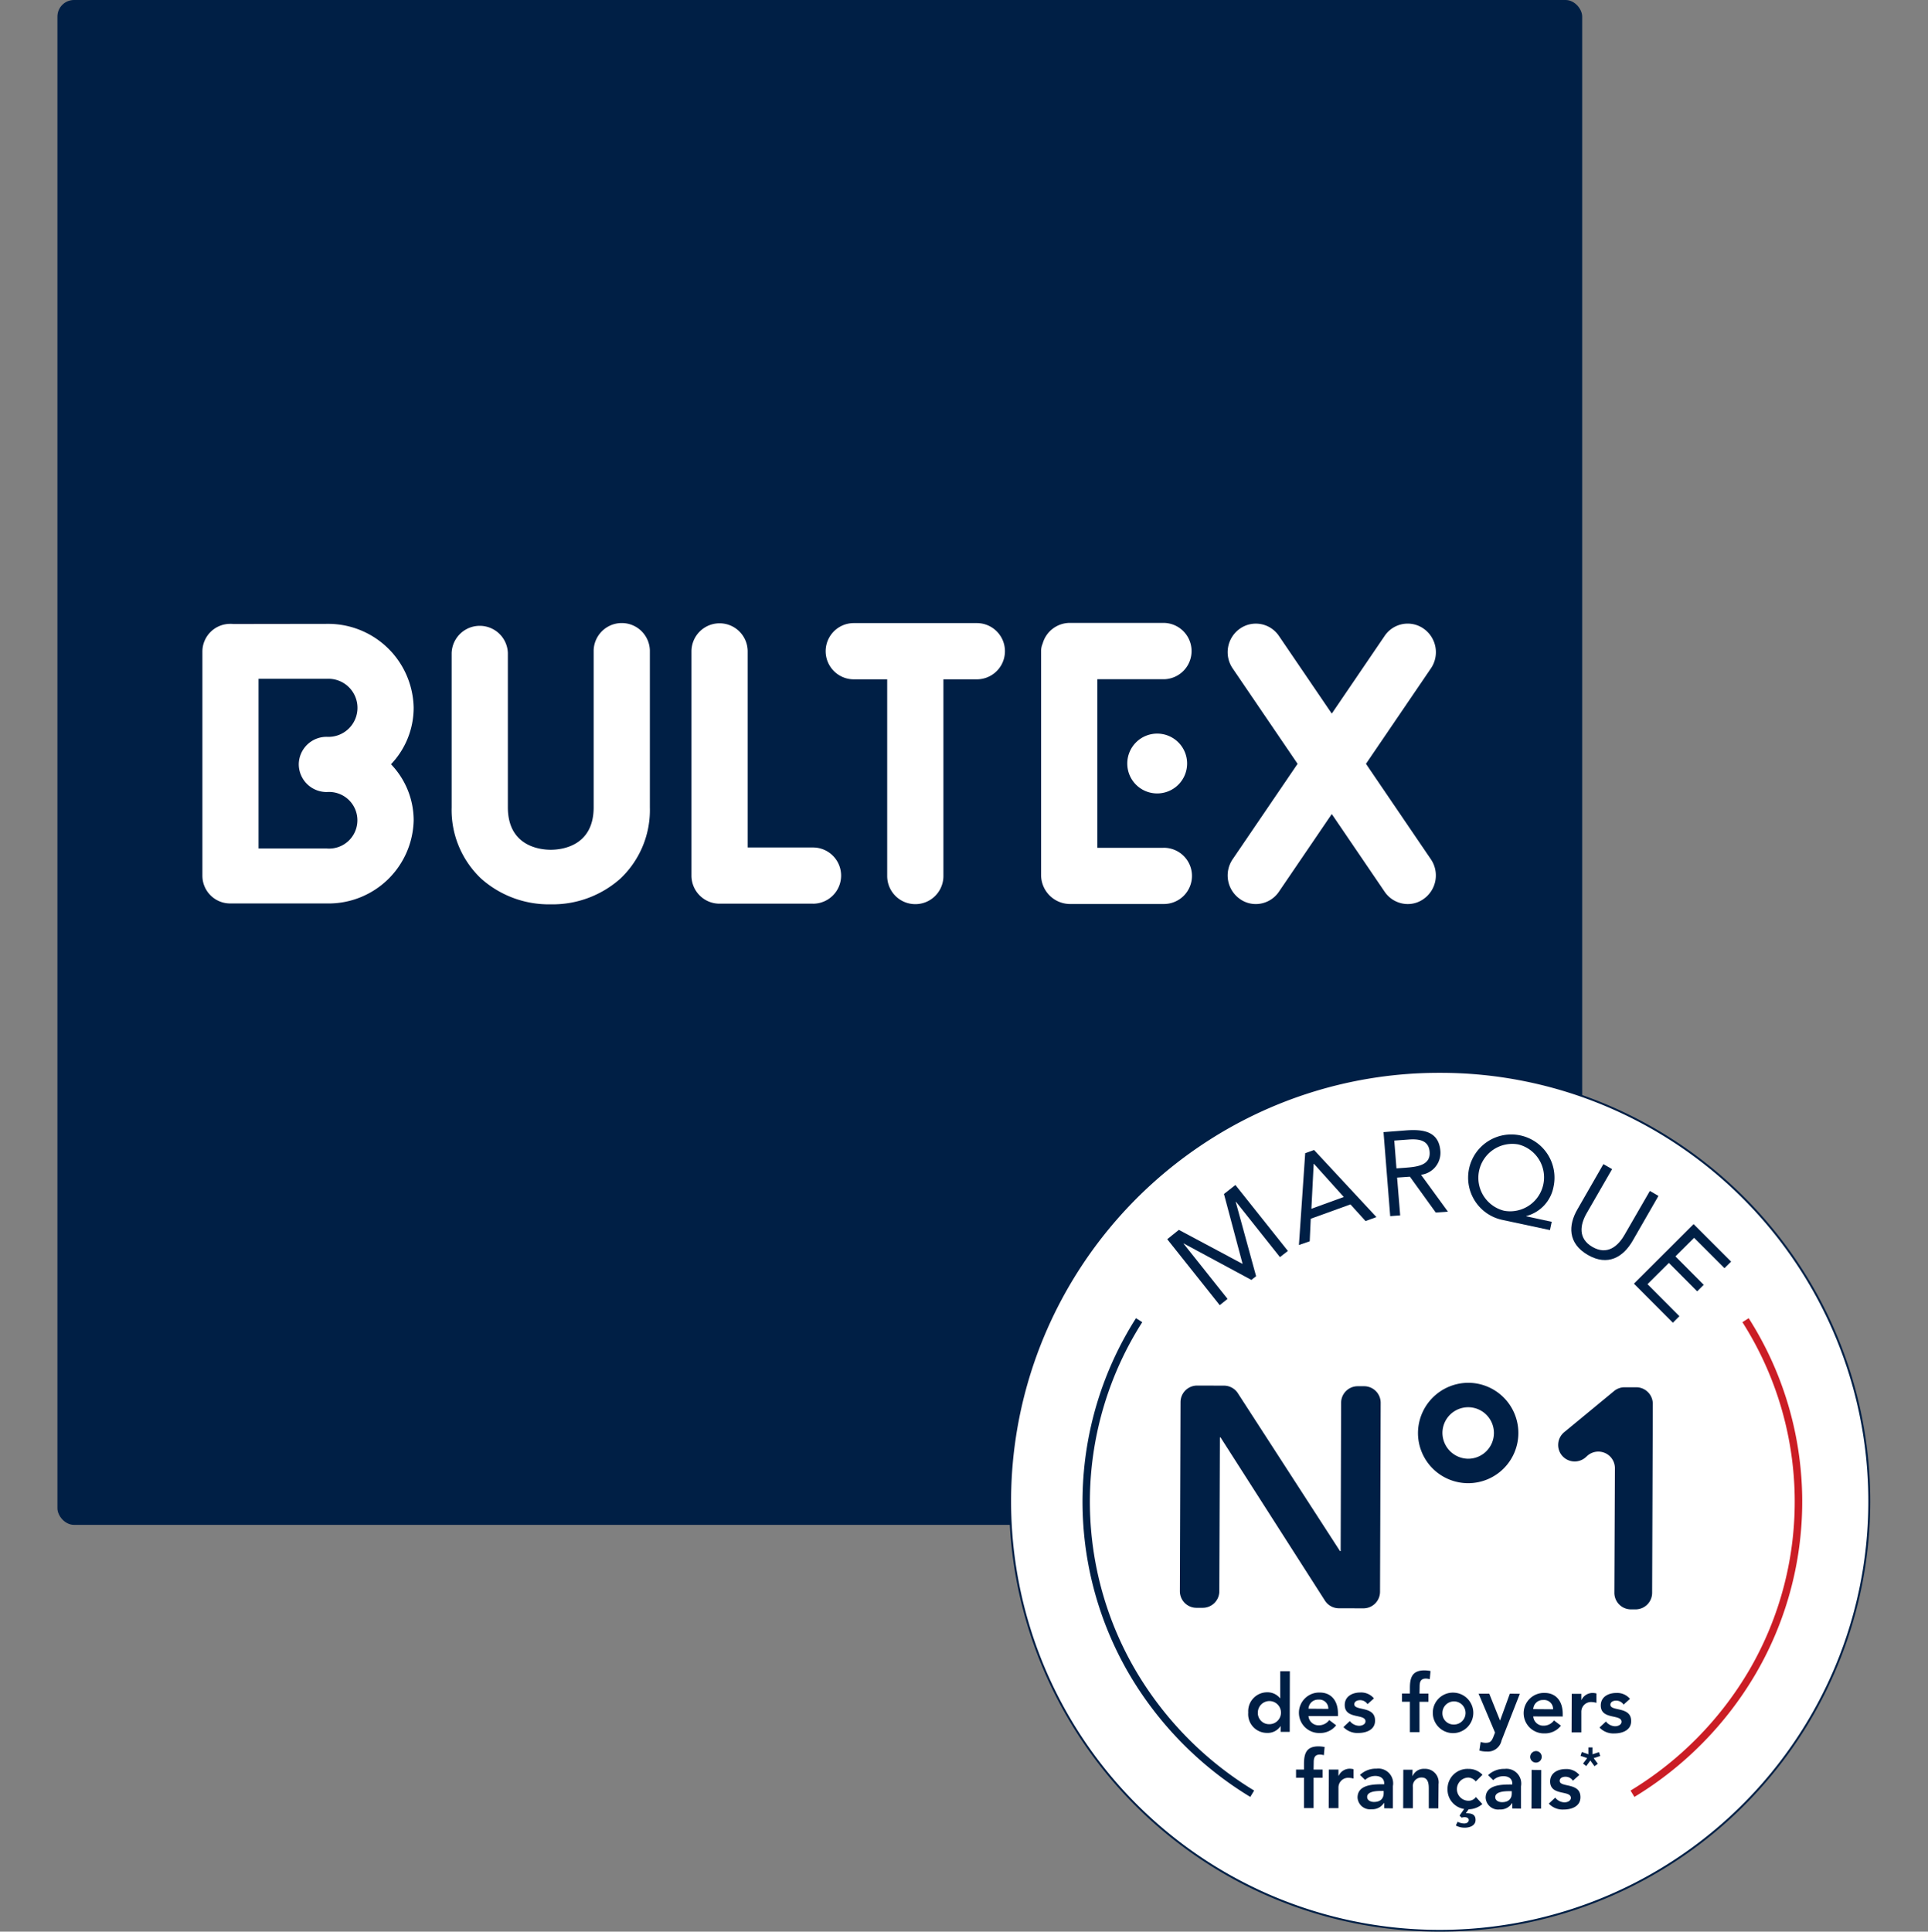 <svg xmlns="http://www.w3.org/2000/svg" width="250" height="250.453" viewBox="0 0 250 250.453"><rect x="0" y="0" width="250" height="250.453" fill="#808080" stroke="none"/><g data-name="32-bultex"><path data-name="Rectangle 265" fill="none" d="M0 .329h250v250H0z"/><g data-name="Groupe 298"><g data-name="Groupe 293" transform="translate(-.092 .77)"><rect data-name="Rectangle 266" width="197.712" height="197.712" rx="2.149" transform="translate(7.538 -.77)" fill="#001f45"/><path data-name="Tracé 397" d="M71.507 116.483a13.209 13.209 0 01-9.033-3.338 12.239 12.239 0 01-3.819-9.232V83.9a3.647 3.647 0 017.29 0v20.009c0 5.1 4.25 5.5 5.562 5.5s5.563-.4 5.563-5.5V83.555a3.646 3.646 0 017.289 0v20.358a12.236 12.236 0 01-3.819 9.232 13.208 13.208 0 01-9.033 3.338" fill="#fff"/><path data-name="Tracé 398" d="M105.512 116.4H93.391a3.639 3.639 0 01-3.637-3.653V83.692a3.645 3.645 0 117.29 0v25.421h8.468a3.645 3.645 0 110 7.29" fill="#fff"/><path data-name="Tracé 399" d="M177.214 98.266l8.419-12.371a3.728 3.728 0 00-.93-5.147 3.6 3.6 0 00-5.064.929l-6.858 10.08-6.858-10.08a3.605 3.605 0 00-5.064-.929 3.728 3.728 0 00-.93 5.147l8.418 12.371-8.418 12.37a3.728 3.728 0 00.93 5.147 3.53 3.53 0 002.059.665 3.633 3.633 0 003.005-1.594l6.858-10.079 6.858 10.079a3.633 3.633 0 003 1.594 3.53 3.53 0 002.059-.665 3.728 3.728 0 00.93-5.147z" fill="#fff"/><path data-name="Tracé 400" d="M150.117 102.105a3.878 3.878 0 10-3.852-3.869 3.87 3.87 0 003.852 3.869" fill="#fff"/><path data-name="Tracé 401" d="M150.947 109.155h-8.568V87.3h8.568a3.653 3.653 0 000-7.306h-12.138a3.671 3.671 0 00-3.52 2.69 2.4 2.4 0 00-.2.98v29.058a3.77 3.77 0 003.719 3.719h12.138a3.645 3.645 0 100-7.289" fill="#fff"/><path data-name="Tracé 402" d="M126.758 80.02H110.8a3.645 3.645 0 100 7.29h4.333v25.505a3.645 3.645 0 107.29 0V87.31h4.334a3.645 3.645 0 100-7.29" fill="#fff"/><path data-name="Tracé 403" d="M42.487 109.245H33.62v-22h8.867a3.766 3.766 0 110 7.522 3.6 3.6 0 00-3.653 3.554v.049a3.612 3.612 0 003.653 3.554 3.672 3.672 0 110 7.323M53.729 91a11.081 11.081 0 00-11.242-10.88l-12.1.017h-.033a2.624 2.624 0 00-.365-.017 3.6 3.6 0 00-3.653 3.553V112.8a3.6 3.6 0 003.653 3.57h12.5a11.031 11.031 0 0011.242-10.776 10.517 10.517 0 00-2.939-7.273A10.609 10.609 0 0053.729 91" fill="#fff"/></g><g data-name="Groupe 294"><path data-name="Tracé 404" d="M131.008 194.654a55.684 55.684 0 1155.675 55.675 55.671 55.671 0 01-55.675-55.675" fill="#fff"/><path data-name="Tracé 405" d="M186.678 250.454a55.541 55.541 0 01-31.2-9.529 55.955 55.955 0 01-20.215-24.55 55.734 55.734 0 015.144-52.921 55.953 55.953 0 0124.549-20.216 55.75 55.75 0 0152.926 5.144 55.967 55.967 0 0120.224 24.55 55.711 55.711 0 01-5.147 52.921 55.983 55.983 0 01-24.557 20.217 55.477 55.477 0 01-21.724 4.384zm0-111.351a55.292 55.292 0 00-31.06 9.486 55.706 55.706 0 00-20.125 24.441 55.484 55.484 0 005.121 52.684 55.705 55.705 0 0024.44 20.126 55.5 55.5 0 0052.69-5.121 55.718 55.718 0 0020.134-24.44 55.462 55.462 0 00-5.124-52.684 55.733 55.733 0 00-24.446-20.125 55.229 55.229 0 00-21.63-4.367z" fill="#001f45"/><path data-name="Tracé 406" d="M155.23 179.651l3.479.009a2.15 2.15 0 011.8.981l13.248 20.475h.083l.06-19.238a2.149 2.149 0 012.156-2.142h.833a2.149 2.149 0 012.141 2.156l-.084 24.5a2.15 2.15 0 01-2.155 2.141l-3.189-.008a2.152 2.152 0 01-1.8-.991l-13.538-21.164h-.083l-.075 19.953a2.148 2.148 0 01-2.155 2.141h-.818a2.149 2.149 0 01-2.142-2.156l.085-24.513a2.15 2.15 0 012.154-2.144z" fill="#001f45"/><path data-name="Tracé 407" d="M190.359 189.137a3.338 3.338 0 10-3.32-3.354 3.37 3.37 0 003.32 3.354m.034-9.846a6.509 6.509 0 11-6.526 6.492 6.542 6.542 0 016.526-6.492" fill="#001f45"/><path data-name="Tracé 408" d="M202.535 188.719a2.149 2.149 0 003.1.21l.166-.152a2.149 2.149 0 013.6 1.6l-.07 16.133a2.149 2.149 0 002.149 2.158h.6a2.149 2.149 0 002.149-2.141l.085-24.5a2.15 2.15 0 00-2.141-2.156h-1.509a2.148 2.148 0 00-1.375.491l-6.47 5.338a2.148 2.148 0 00-.284 3.019z" fill="#001f45"/><path data-name="Tracé 409" d="M158.708 154.811l2.408 9.033-.017.017-8.236-4.4-1.511 1.212 6.808 8.551 1.013-.814-5.712-7.173.017-.017 8.784 4.732.614-.482-2.64-9.631.033-.017 5.7 7.173 1.029-.8-6.808-8.551z" fill="#001f45"/><path data-name="Tracé 410" d="M170.343 150.899h.033l3.869 4.3-4.2 1.528zm-1.1-1.379l-.814 11.906 1.4-.482.133-2.922 5.147-1.86 1.959 2.159 1.412-.515-8.087-8.7z" fill="#001f45"/><path data-name="Tracé 411" d="M181.076 151.49l1.145-.083c1.429-.117 3.3-.266 3.155-2.059-.116-1.578-1.511-1.694-2.773-1.594l-1.809.133zm-1.677-4.7l2.789-.216c2.109-.166 4.367-.033 4.583 2.656a2.868 2.868 0 01-2.507 3.089l3.487 4.782-1.578.116-3.354-4.649-1.66.116.4 4.9-1.295.1z" fill="#001f45"/><path data-name="Tracé 412" d="M195.035 156.984a4.4 4.4 0 001.843-8.6 4.4 4.4 0 00-1.843 8.6m5.945 2.507l-6.21-1.328a5.6 5.6 0 116.675-4.3 4.837 4.837 0 01-3.537 3.807v.033l3.3.714z" fill="#001f45"/><path data-name="Tracé 413" d="M211.68 160.918c-1.2 2.059-3.188 3.3-5.795 1.793s-2.541-3.852-1.345-5.911l3.368-5.862 1.129.648-3.288 5.7c-.88 1.528-1.146 3.3.731 4.384 1.893 1.1 3.287-.033 4.167-1.561l3.288-5.695 1.113.647z" fill="#001f45"/><path data-name="Tracé 414" d="M211.868 166.437l5.048 5.064.847-.847-4.135-4.151 2.773-2.756 3.67 3.686.847-.847-3.67-3.686 2.424-2.408 3.935 3.935.863-.847-4.865-4.865z" fill="#001f45"/><path data-name="Tracé 415" d="M162.121 232.986a45.64 45.64 0 01-15.771-16.042 44.314 44.314 0 01.953-46.032l.812.518a43.3 43.3 0 00-.932 45.031 44.675 44.675 0 0015.438 15.7z" fill="#001f45"/><path data-name="Tracé 416" d="M211.93 232.986l-.5-.823a44.679 44.679 0 0015.438-15.7 43.35 43.35 0 00-.932-45.031l.812-.518a44.259 44.259 0 01.953 46.032 45.644 45.644 0 01-15.771 16.04z" fill="#cb1d25"/></g><g data-name="Groupe 297"><g data-name="Groupe 295" fill="#001f45"><path data-name="Tracé 417" d="M164.562 223.556a1.5 1.5 0 10-1.461-1.511 1.453 1.453 0 001.461 1.511m1.494.249h-.016a1.963 1.963 0 01-1.727.88 2.43 2.43 0 01-2.458-2.64 2.457 2.457 0 012.424-2.624 2.089 2.089 0 011.694.764h.033v-3.5h1.246l-.017 7.871h-1.179z"/><path data-name="Tracé 418" d="M172.241 221.57a1.164 1.164 0 00-1.278-1.2 1.24 1.24 0 00-1.295 1.178zm-2.573.93a1.3 1.3 0 001.345 1.2 1.654 1.654 0 001.345-.68l.9.68a2.624 2.624 0 01-2.125 1 2.625 2.625 0 11.017-5.247c1.394 0 2.341.979 2.341 2.723v.332z"/><path data-name="Tracé 419" d="M177.322 220.957a1.128 1.128 0 00-.979-.515c-.332 0-.731.15-.731.532 0 .9 2.707.166 2.69 2.125 0 1.179-1.129 1.594-2.158 1.594a2.471 2.471 0 01-1.943-.764l.83-.78a1.575 1.575 0 001.2.614c.365 0 .83-.182.83-.581 0-1.029-2.707-.216-2.69-2.125 0-1.113 1-1.611 2.009-1.611a2.165 2.165 0 011.777.764z"/><path data-name="Tracé 420" d="M182.819 220.645h-1.03v-1.063h1.03v-.712c0-1.378.315-2.291 1.876-2.291a4.313 4.313 0 01.8.083l-.1 1.062a1.784 1.784 0 00-.514-.083c-.7 0-.8.482-.8 1.047l-.017.9h1.162v1.063h-1.162v3.935h-1.245z"/><path data-name="Tracé 421" d="M188.514 223.6a1.5 1.5 0 10-1.478-1.511 1.452 1.452 0 001.478 1.511m0-4.134a2.625 2.625 0 11-2.723 2.623 2.6 2.6 0 012.723-2.623"/><path data-name="Tracé 422" d="M191.727 219.597h1.381l1.395 3.47h.017l1.262-3.47 1.295.017-2.375 6.06a1.808 1.808 0 01-1.909 1.428 3.156 3.156 0 01-.963-.132l.166-1.113a2.031 2.031 0 00.631.116c.614 0 .78-.216 1-.73l.232-.6z"/><path data-name="Tracé 423" d="M201.386 221.62a1.166 1.166 0 00-1.279-1.2 1.242 1.242 0 00-1.295 1.179zm-2.574.929a1.3 1.3 0 001.345 1.2 1.653 1.653 0 001.345-.681l.9.681a2.625 2.625 0 01-2.126 1 2.625 2.625 0 11.017-5.247c1.395 0 2.341.98 2.341 2.723v.332z"/><path data-name="Tracé 424" d="M203.802 219.619h1.245v.8h.017a1.6 1.6 0 011.494-.914 2.111 2.111 0 01.449.067v1.212a2.772 2.772 0 00-.615-.1 1.261 1.261 0 00-1.345 1.262v2.674h-1.262z"/><path data-name="Tracé 425" d="M210.525 221.017a1.128 1.128 0 00-.98-.515c-.332 0-.73.15-.73.531 0 .9 2.706.166 2.69 2.126 0 1.179-1.129 1.594-2.159 1.594a2.471 2.471 0 01-1.943-.764l.831-.78a1.577 1.577 0 001.195.614c.366 0 .83-.183.83-.581 0-1.03-2.706-.216-2.689-2.126 0-1.112 1-1.61 2.009-1.61a2.161 2.161 0 011.776.764z"/><path data-name="Tracé 426" d="M169.085 230.5h-1.03v-1.063h1.03v-.714c0-1.378.315-2.291 1.876-2.291a4.305 4.305 0 01.8.083l-.1 1.062a1.751 1.751 0 00-.515-.083c-.7 0-.8.482-.8 1.03l-.017.913h1.163v1.063h-1.163v3.935h-1.245z"/><path data-name="Tracé 427" d="M172.308 229.442h1.245v.8h.033a1.562 1.562 0 011.478-.913 2.1 2.1 0 01.448.066v1.212a2.83 2.83 0 00-.614-.1 1.261 1.261 0 00-1.343 1.263v2.673h-1.262z"/><path data-name="Tracé 428" d="M179.418 232.21h-.266c-.681 0-1.876.05-1.876.78 0 .449.465.648.88.648.847 0 1.262-.448 1.262-1.146zm.066 1.561h-.033a1.783 1.783 0 01-1.61.813 1.616 1.616 0 01-1.81-1.511c0-1.627 1.893-1.726 3.138-1.726h.315v-.133c0-.615-.481-.947-1.145-.947a1.948 1.948 0 00-1.329.515l-.664-.648a2.984 2.984 0 012.142-.813 1.917 1.917 0 012.126 2.258v2.891l-1.13-.016z"/><path data-name="Tracé 429" d="M181.963 229.459h1.2l-.017.8h.034a1.561 1.561 0 011.527-.914 1.746 1.746 0 011.827 1.976l-.026 3.149h-1.24v-2.54c0-.548-.033-1.461-.913-1.461a1.111 1.111 0 00-1.146 1.261v2.724h-1.262z"/><path data-name="Tracé 430" d="M191.367 230.976a1.408 1.408 0 00-.947-.5 1.503 1.503 0 000 3.006 1.171 1.171 0 00.963-.482l.831.913a2.8 2.8 0 01-1.777.681l-.365.5c.614.017 1.261.067 1.261.88 0 .764-.813 1.013-1.444 1a2.353 2.353 0 01-1.113-.283l.233-.481a1.9 1.9 0 00.863.216c.216 0 .581-.1.581-.449 0-.265-.3-.365-.514-.365a1.076 1.076 0 00-.4.066l-.282-.265.6-.864a2.543 2.543 0 01-2.159-2.573 2.591 2.591 0 012.723-2.624 2.447 2.447 0 011.81.764z"/><path data-name="Tracé 431" d="M196.029 232.24h-.265c-.681 0-1.877.05-1.877.78 0 .449.465.648.88.648.847 0 1.262-.448 1.262-1.146zm.067 1.561h-.034a1.781 1.781 0 01-1.61.813 1.625 1.625 0 01-1.81-1.511c0-1.627 1.893-1.727 3.138-1.727h.316v-.132c0-.615-.482-.947-1.146-.947a1.94 1.94 0 00-1.328.515l-.665-.648a2.984 2.984 0 012.142-.813 1.917 1.917 0 012.126 2.258v2.889l-1.129-.016z"/><path data-name="Tracé 432" d="M198.601 229.48l1.246.017-.017 5h-1.245zm.615-2.441a.749.749 0 11-.8.748.771.771 0 01.8-.748"/><path data-name="Tracé 433" d="M203.953 230.885a1.128 1.128 0 00-.98-.515c-.332 0-.73.15-.73.532 0 .9 2.706.166 2.69 2.125 0 1.179-1.129 1.594-2.159 1.594a2.471 2.471 0 01-1.943-.764l.831-.78a1.577 1.577 0 001.2.614c.365 0 .83-.182.83-.581 0-1.03-2.69-.216-2.69-2.125 0-1.113 1-1.611 2.01-1.611a2.161 2.161 0 011.776.764z"/></g><g data-name="Groupe 296"><path data-name="Tracé 434" d="M206.489 227.458l.846-.276.162.5-.851.276.538.733-.432.313-.539-.739-.526.72-.42-.32.539-.707-.858-.295.162-.5.853.295v-.89h.526z" fill="#001f45"/></g></g></g></g></svg>
